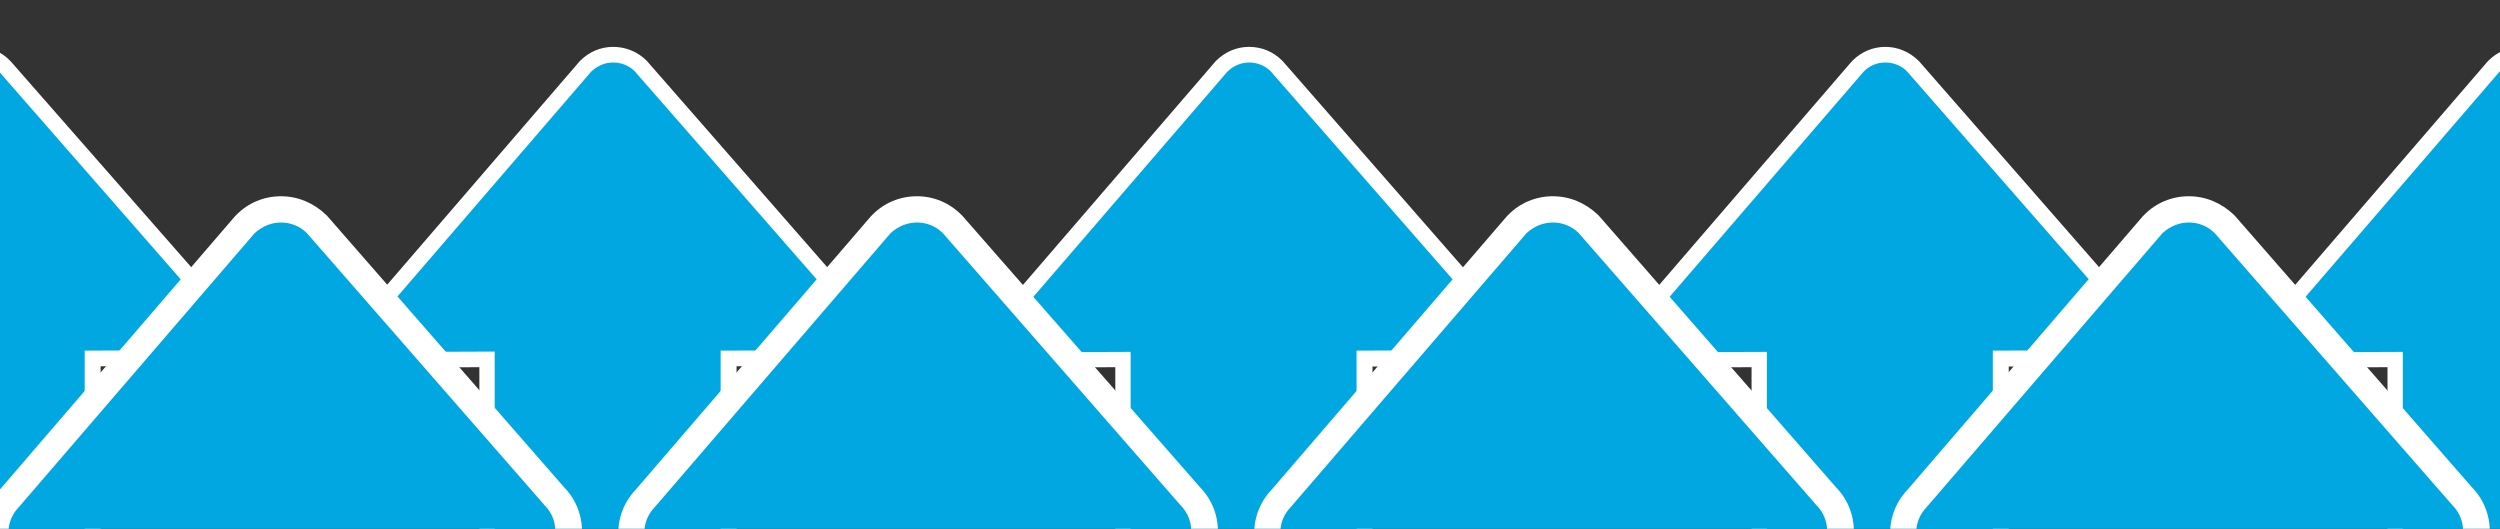 <?xml version="1.0" encoding="utf-8"?>
<!-- Generator: Adobe Illustrator 21.1.0, SVG Export Plug-In . SVG Version: 6.00 Build 0)  -->
<svg version="1.1" id="Layer_1" xmlns="http://www.w3.org/2000/svg" xmlns:xlink="http://www.w3.org/1999/xlink" x="0px" y="0px"
	 viewBox="0 0 800 169.2" style="enable-background:new 0 0 800 169.2;" xml:space="preserve">
<rect x="0" y="0" width="800" height="169.2" fill="#333333" stroke="none"/>
<style type="text/css">
	.st0{fill:#00A7E1;}
	.st1{fill:#FFFFFF;}
</style>
<g>
	<g>
		<path class="st0" d="M-47.6,272.5V115.1l-22.5,0.1c-5.1,0-9.5-2.9-11.4-7.6c-1.9-4.6-1-9.8,2.6-13.3l62.9-73l0.1-0.1
			c2.3-2.3,5.4-3.6,8.7-3.6c3.3,0,6.4,1.3,8.7,3.6l0.1,0.1l63.3,72.5c3.6,3.6,4.6,8.7,2.7,13.3c-1.9,4.7-6.3,7.6-11.4,7.6l-26.5,0.1
			v157.7H-47.6z"/>
		<path class="st1" d="M-7.3,20c2.5,0,5,0.9,6.9,2.8l63.4,72.5c6.2,6.2,1.9,16.8-6.9,16.8l-29,0.1l0,157.7h-72.3l0-157.4l-25,0.1
			c0,0,0,0,0,0c-8.7,0-13.1-10.5-7-16.7l62.9-73C-12.3,21-9.8,20-7.3,20 M-7.3,15c-4,0-7.7,1.6-10.5,4.4l-0.1,0.1l-0.1,0.1
			l-62.8,72.9c-4.2,4.3-5.3,10.4-3,16c2.3,5.6,7.6,9.1,13.7,9.1h0l0,0l20-0.1l0,152.4v5h5h72.3h5v-5l0-152.7l24-0.1
			c6.1,0,11.3-3.5,13.7-9.2c2.3-5.6,1.1-11.7-3.1-16L3.4,19.6l-0.1-0.1l-0.1-0.1C0.4,16.5-3.3,15-7.3,15L-7.3,15z"/>
	</g>
	<g>
		<path class="st0" d="M155.9,272.5V115.1l-22.5,0.1c-5.1,0-9.5-2.9-11.4-7.6c-1.9-4.6-1-9.8,2.6-13.3l62.9-73l0.1-0.1
			c2.3-2.3,5.4-3.6,8.7-3.6c3.3,0,6.4,1.3,8.7,3.6l0.1,0.1l63.3,72.5c3.6,3.6,4.6,8.7,2.7,13.3c-1.9,4.7-6.3,7.6-11.4,7.6l-26.5,0.1
			v157.7H155.9z"/>
		<path class="st1" d="M196.2,20c2.5,0,5,0.9,6.9,2.8l63.4,72.5c6.2,6.2,1.9,16.8-6.9,16.8l-29,0.1l0,157.7h-72.3l0-157.4l-25,0.1
			c0,0,0,0,0,0c-8.7,0-13.1-10.5-7-16.7l62.9-73C191.2,21,193.7,20,196.2,20 M196.2,15c-4,0-7.7,1.6-10.5,4.4l-0.1,0.1l-0.1,0.1
			l-62.8,72.9c-4.2,4.3-5.3,10.4-3,16c2.3,5.6,7.6,9.1,13.7,9.1h0l0,0l20-0.1l0,152.4v5h5h72.3h5v-5l0-152.7l24-0.1
			c6.1,0,11.3-3.5,13.7-9.2c2.3-5.6,1.1-11.7-3.1-16l-63.3-72.4l-0.1-0.1l-0.1-0.1C203.9,16.5,200.2,15,196.2,15L196.2,15z"/>
	</g>
	<g>
		<path class="st0" d="M359.4,272.5V115.1l-22.5,0.1c-5.1,0-9.5-2.9-11.4-7.6c-1.9-4.6-1-9.8,2.6-13.3l62.9-73l0.1-0.1
			c2.3-2.3,5.4-3.6,8.7-3.6c3.3,0,6.4,1.3,8.7,3.6l0.1,0.1l63.4,72.5c3.6,3.6,4.6,8.7,2.7,13.3c-1.9,4.7-6.3,7.6-11.4,7.6l-26.5,0.1
			v157.7H359.4z"/>
		<path class="st1" d="M399.7,20c2.5,0,5,0.9,6.9,2.8l63.4,72.5c6.2,6.2,1.9,16.8-6.9,16.8l-29,0.1V270h-72.3l0-157.4l-25,0.1
			c0,0,0,0,0,0c-8.7,0-13.1-10.5-7-16.7l62.9-73C394.7,21,397.2,20,399.7,20 M399.7,15c-4,0-7.7,1.6-10.5,4.4l-0.1,0.1l-0.1,0.1
			l-62.8,72.9c-4.2,4.3-5.3,10.4-3,16c2.3,5.6,7.6,9.1,13.7,9.1h0l0,0l20-0.1l0,152.4v5h5h72.3h5v-5V117.3l24-0.1
			c6.1,0,11.3-3.5,13.7-9.2c2.3-5.6,1.1-11.7-3.1-16l-63.3-72.4l-0.1-0.1l-0.1-0.1C407.4,16.5,403.7,15,399.7,15L399.7,15z"/>
	</g>
	<g>
		<path class="st0" d="M562.9,272.5V115.1l-22.5,0.1c-5.1,0-9.5-2.9-11.4-7.6c-1.9-4.6-1-9.8,2.6-13.3l62.9-73l0.1-0.1
			c2.3-2.3,5.4-3.6,8.7-3.6c3.3,0,6.4,1.3,8.7,3.6l0.1,0.1l63.4,72.5c3.6,3.6,4.6,8.7,2.7,13.3c-1.9,4.7-6.3,7.6-11.4,7.6l-26.5,0.1
			v157.7H562.9z"/>
		<path class="st1" d="M603.3,20c2.5,0,5,0.9,6.9,2.8l63.4,72.5c6.2,6.2,1.9,16.8-6.9,16.8l-29,0.1V270h-72.3l0-157.4l-25,0.1
			c0,0,0,0,0,0c-8.7,0-13.1-10.5-7-16.7l62.9-73C598.2,21,600.7,20,603.3,20 M603.3,15c-4,0-7.7,1.6-10.5,4.4l-0.1,0.1l-0.1,0.1
			l-62.8,72.9c-4.2,4.3-5.3,10.4-3,16c2.3,5.6,7.6,9.1,13.7,9.1h0l0,0l20-0.1l0,152.4v5h5h72.3h5v-5V117.3l24-0.1
			c6.1,0,11.3-3.5,13.7-9.2c2.3-5.6,1.1-11.7-3.1-16l-63.3-72.4l-0.1-0.1l-0.1-0.1C610.9,16.5,607.2,15,603.3,15L603.3,15z"/>
	</g>
	<g>
		<path class="st0" d="M766.4,272.5V115.1l-22.5,0.1c-5.1,0-9.5-2.9-11.4-7.6c-1.9-4.6-1-9.8,2.6-13.3l62.9-73l0.1-0.1
			c2.3-2.3,5.4-3.6,8.7-3.6c3.3,0,6.4,1.3,8.7,3.6l0.1,0.1l63.3,72.5c3.6,3.6,4.6,8.7,2.7,13.3c-1.9,4.7-6.3,7.6-11.4,7.6l-26.5,0.1
			v157.7H766.4z"/>
		<path class="st1" d="M806.8,20c2.5,0,5,0.9,6.9,2.8l63.4,72.5c6.2,6.2,1.9,16.8-6.9,16.8l-29,0.1V270h-72.3l0-157.4l-25,0.1
			c0,0,0,0,0,0c-8.7,0-13.1-10.5-7-16.7l62.9-73C801.7,21,804.2,20,806.8,20 M806.8,15c-4,0-7.7,1.6-10.5,4.4l-0.1,0.1l-0.1,0.1
			l-62.8,72.9c-4.2,4.3-5.3,10.4-3,16c2.3,5.6,7.6,9.1,13.7,9.1h0l0,0l20-0.1l0,152.4v5h5h72.3h5v-5V117.3l24-0.1
			c6.1,0,11.3-3.5,13.7-9.2c2.3-5.6,1.1-11.7-3.1-16l-63.3-72.4l-0.1-0.1l-0.1-0.1C814.4,16.5,810.7,15,806.8,15L806.8,15z"/>
	</g>
	<g>
		<path class="st0" d="M40.4,375.1V186.4l-25.8,0.1c-6.6,0-12.3-3.8-14.8-9.8c-2.5-6-1.2-12.6,3.3-17.3l75.4-87.6l0.1-0.1
			c3-3,7-4.7,11.3-4.7c4.2,0,8.2,1.6,11.2,4.6l0.1,0.1l76,87c4.6,4.6,5.9,11.2,3.4,17.3c-2.5,6.1-8.1,9.9-14.7,9.9l-30.5,0.1v189.1
			H40.4z"/>
		<path class="st1" d="M89.9,71.2c3,0,6,1.1,8.3,3.4l76,87c7.4,7.4,2.2,20.1-8.2,20.1l-34.7,0.1v189.1H44.6l0-188.7l-30,0.1
			c0,0,0,0-0.1,0c-10.5,0-15.7-12.6-8.4-20.1l75.4-87.6C83.9,72.4,86.9,71.2,89.9,71.2 M89.9,62.8c-5.4,0-10.5,2.1-14.3,6L75.4,69
			l-0.2,0.2L0,156.6c-5.6,5.8-7.2,14.3-4.1,21.7c3.1,7.5,10.4,12.4,18.6,12.4h0l0.1,0l21.6-0.1l0,180.3l0,8.4h8.4h86.7h8.4v-8.4
			V190.2l26.4-0.1c8.2,0,15.5-4.9,18.6-12.5c3.1-7.5,1.4-16-4.2-21.7l-75.8-86.8l-0.2-0.2l-0.2-0.2C100.3,64.9,95.3,62.8,89.9,62.8
			L89.9,62.8z"/>
	</g>
	<g>
		<path class="st0" d="M243.9,375.1l0-188.7l-25.8,0.1c-6.6,0-12.3-3.8-14.8-9.8c-2.5-6-1.2-12.6,3.3-17.3L282,71.9l0.1-0.1
			c3-3,7-4.7,11.3-4.7c4.2,0,8.2,1.6,11.2,4.6l0.1,0.1l76,87c4.6,4.6,5.9,11.2,3.4,17.3c-2.5,6.1-8.1,9.9-14.7,9.9L339,186v189.1
			H243.9z"/>
		<path class="st1" d="M293.4,71.2c3,0,6,1.1,8.3,3.4l76,87c7.4,7.4,2.2,20.1-8.2,20.1l-34.7,0.1v189.1h-86.7l0-188.7l-30,0.1
			c0,0,0,0-0.1,0c-10.5,0-15.7-12.6-8.4-20.1l75.4-87.6C287.4,72.4,290.4,71.2,293.4,71.2 M293.4,62.8c-5.4,0-10.5,2.1-14.3,6
			l-0.2,0.2l-0.2,0.2l-75.2,87.4c-5.6,5.8-7.2,14.3-4.1,21.7c3.1,7.5,10.4,12.4,18.6,12.4h0l0.1,0l21.6-0.1l0,180.3l0,8.4h8.4h86.7
			h8.4v-8.4V190.2l26.4-0.1c8.2,0,15.5-4.9,18.6-12.5c3.1-7.5,1.4-16-4.2-21.7L308,69.1l-0.2-0.2l-0.2-0.2
			C303.8,64.9,298.8,62.8,293.4,62.8L293.4,62.8z"/>
	</g>
	<g>
		<path class="st0" d="M447.4,375.1V186.4l-25.8,0.1c-6.6,0-12.3-3.8-14.8-9.8c-2.5-6-1.2-12.6,3.3-17.3l75.4-87.6l0.1-0.1
			c3-3,7-4.7,11.3-4.7c4.2,0,8.2,1.6,11.2,4.6l0.1,0.1l76,87c4.6,4.6,5.9,11.2,3.4,17.3c-2.5,6.1-8.1,9.9-14.7,9.9l-30.5,0.1v189.1
			H447.4z"/>
		<path class="st1" d="M496.9,71.2c3,0,6,1.1,8.3,3.4l76,87c7.4,7.4,2.2,20.1-8.2,20.1l-34.7,0.1l0,189.1h-86.7l0-188.7l-30,0.1
			c0,0,0,0-0.1,0c-10.5,0-15.7-12.6-8.4-20.1l75.4-87.6C490.9,72.4,493.9,71.2,496.9,71.2 M496.9,62.8c-5.4,0-10.5,2.1-14.3,6
			l-0.2,0.2l-0.2,0.2L407,156.6c-5.6,5.8-7.2,14.3-4.1,21.7c3.1,7.5,10.4,12.4,18.6,12.4h0l0.1,0l21.6-0.1l0,180.3l0,8.4h8.4h86.7
			h8.4v-8.4l0-180.7l26.4-0.1c8.2,0,15.5-4.9,18.6-12.5c3.1-7.5,1.4-16-4.2-21.7l-75.8-86.8l-0.2-0.2l-0.2-0.2
			C507.3,64.9,502.3,62.8,496.9,62.8L496.9,62.8z"/>
	</g>
	<g>
		<path class="st0" d="M650.9,375.1V186.4l-25.8,0.1c-6.6,0-12.3-3.8-14.8-9.8c-2.5-6-1.2-12.6,3.3-17.3L689,71.9l0.1-0.1
			c3-3,7-4.7,11.3-4.7c4.2,0,8.2,1.6,11.2,4.6l0.1,0.1l76,87c4.6,4.6,5.9,11.2,3.4,17.3c-2.5,6.1-8.1,9.9-14.7,9.9L746,186v189.1
			H650.9z"/>
		<path class="st1" d="M700.4,71.2c3,0,6,1.1,8.3,3.4l76,87c7.4,7.4,2.2,20.1-8.2,20.1l-34.7,0.1v189.1h-86.7l0-188.7l-30,0.1
			c0,0,0,0-0.1,0c-10.5,0-15.7-12.6-8.4-20.1l75.4-87.6C694.4,72.4,697.4,71.2,700.4,71.2 M700.4,62.8c-5.4,0-10.5,2.1-14.3,6
			l-0.2,0.2l-0.2,0.2l-75.2,87.4c-5.6,5.8-7.2,14.3-4.1,21.7c3.1,7.5,10.4,12.4,18.6,12.4h0l0.1,0l21.6-0.1l0,180.3l0,8.4h8.4h86.7
			h8.4v-8.4V190.2l26.4-0.1c8.2,0,15.5-4.9,18.6-12.5c3.1-7.5,1.4-16-4.2-21.7l-75.8-86.8l-0.2-0.2l-0.2-0.2
			C710.8,64.9,705.8,62.8,700.4,62.8L700.4,62.8z"/>
	</g>
</g>
</svg>
